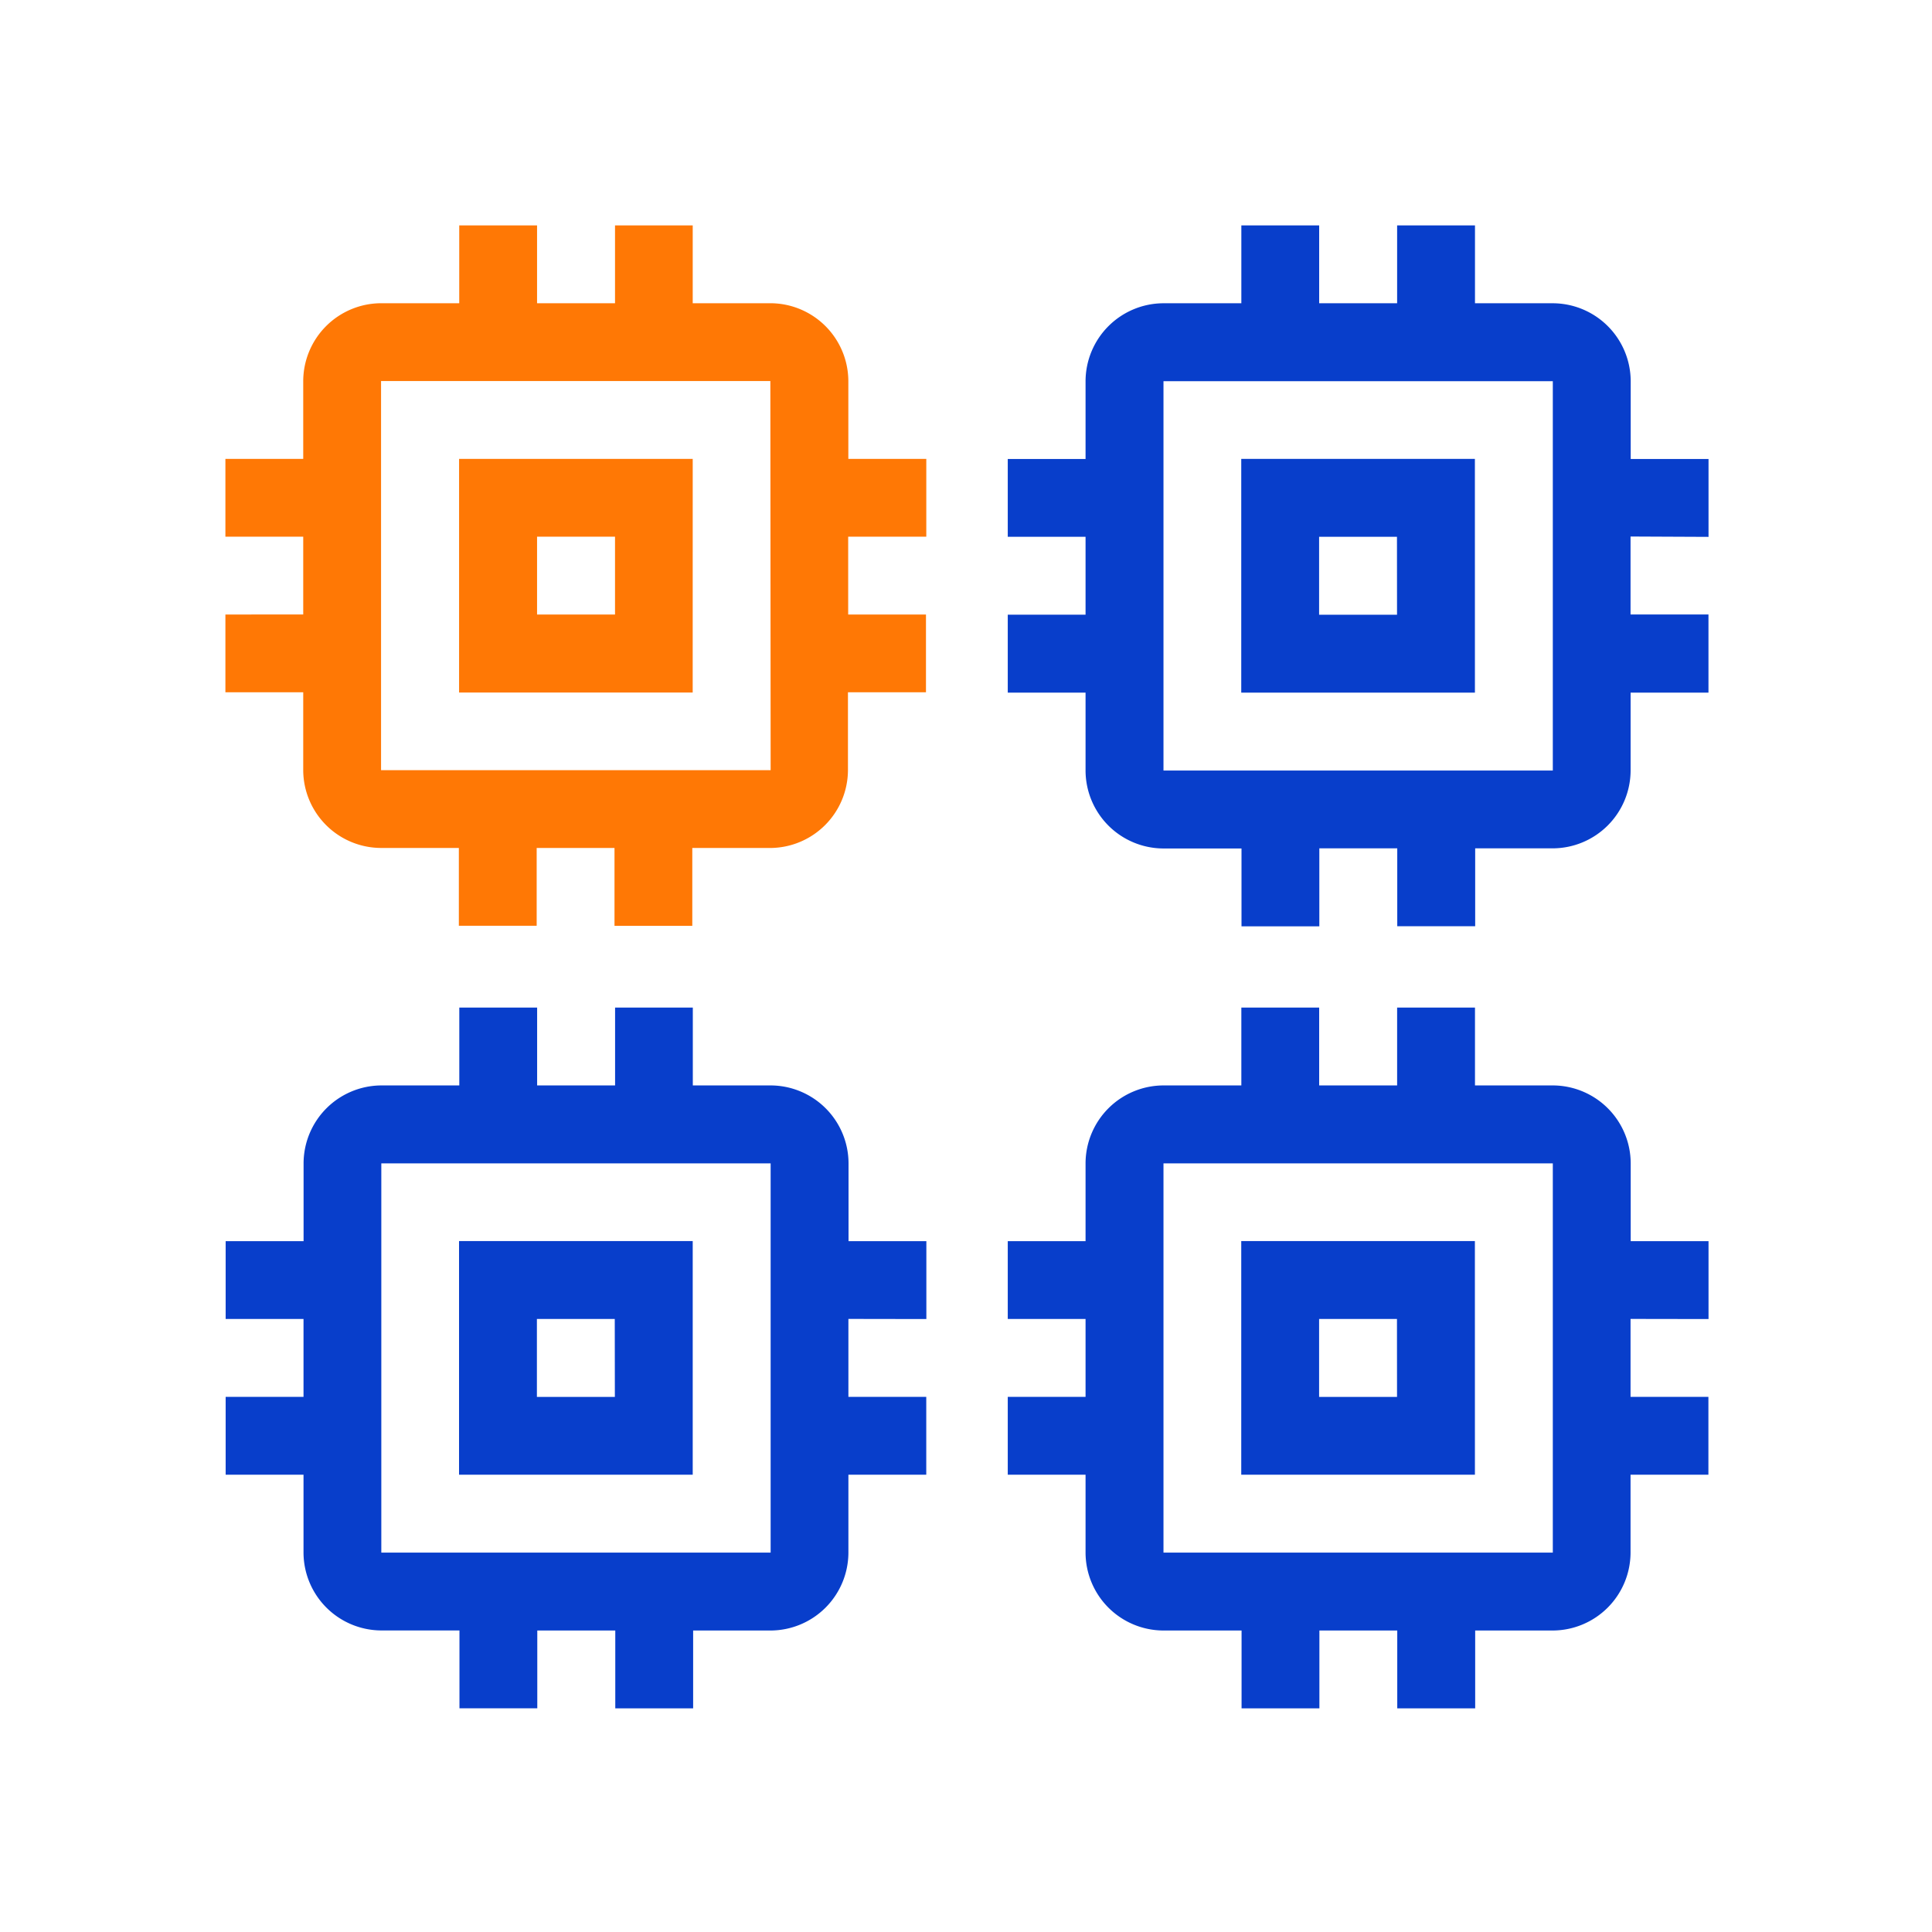 <svg id="active_products_icon" data-name="active products_icon" xmlns="http://www.w3.org/2000/svg" width="60" height="60" viewBox="0 0 60 60">
  <rect id="Rectangle_3241" data-name="Rectangle 3241" width="60" height="60" fill="#fff"/>
  <g id="Group_5382" data-name="Group 5382" transform="translate(2.566 5.569)">
    <g id="Group_5383" data-name="Group 5383" transform="translate(3 0)">
      <path id="Path_6039" data-name="Path 6039" d="M14.513,7.251H7.257v7.256h7.255ZM12.1,12.084H9.679V9.667H12.1Zm9.667-2.417V7.251H19.346V4.834a2.426,2.426,0,0,0-2.417-2.417H14.513V0H12.1V2.417H9.679V0H7.262V2.417H4.834A2.426,2.426,0,0,0,2.417,4.834V7.251H0V9.667H2.417v2.417H0V14.5H2.417v2.417a2.424,2.424,0,0,0,2.417,2.417H7.25v2.417H9.667V19.335h2.417v2.417H14.5V19.335h2.417a2.426,2.426,0,0,0,2.417-2.417V14.5h2.423V12.084H19.341V9.667Zm-4.834,7.251H4.834V4.833h12.09Z" transform="translate(1.434 1.431)" fill="#ff7805"/>
      <path id="Path_6040" data-name="Path 6040" d="M23.705,35.326H16.448v7.256h7.257Zm-2.418,4.839H18.866V37.744h2.418Zm9.674-2.418V35.328H28.544V32.91a2.425,2.425,0,0,0-2.418-2.418H23.708V28.074H21.294v2.418H18.873V28.074H16.456v2.418H14.038A2.425,2.425,0,0,0,11.62,32.91v2.418H9.2v2.417h2.418v2.418H9.2v2.418h2.418V45a2.425,2.425,0,0,0,2.418,2.418h2.425v2.418h2.417V47.42H21.3v2.418h2.418V47.42h2.405A2.425,2.425,0,0,0,28.54,45V42.582h2.418V40.163H28.54V37.743ZM26.125,45H14.034V32.913H26.125Z" transform="translate(-7.758 -2.352)" fill="#083ecb"/>
      <path id="Path_6041" data-name="Path 6041" d="M42.591,35.326H35.335v7.256h7.257Zm-2.418,4.839H37.753V37.744h2.418Zm9.674-2.418V35.328H47.43V32.91a2.425,2.425,0,0,0-2.418-2.418H42.594V28.074H40.176v2.418H37.755V28.074H35.338v2.418H32.92A2.425,2.425,0,0,0,30.5,32.91v2.418H28.084v2.417H30.5v2.418H28.084v2.418H30.5V45A2.425,2.425,0,0,0,32.92,47.42h2.425v2.418h2.417V47.42H40.18v2.418H42.6V47.42h2.409A2.425,2.425,0,0,0,47.425,45V42.582h2.418V40.163H47.425V37.743ZM45.011,45H32.92V32.913H45.011Z" transform="translate(-2.353 -2.352)" fill="#083ecb"/>
      <path id="Path_6042" data-name="Path 6042" d="M42.591,16.441H35.335V23.7h7.257ZM40.173,21.28H37.753V18.859h2.418Zm9.674-2.418V16.443H47.43V14.025a2.427,2.427,0,0,0-2.418-2.418H42.594V9.189H40.176v2.418H37.755V9.189H35.338v2.418H32.92A2.427,2.427,0,0,0,30.5,14.025v2.418H28.084V18.86H30.5v2.418H28.084V23.7H30.5v2.421a2.425,2.425,0,0,0,2.418,2.418h2.425v2.418h2.417V28.535H40.18v2.418H42.6V28.535h2.409a2.425,2.425,0,0,0,2.418-2.418V23.7h2.418V21.272H47.425V18.851Zm-4.836,7.257H32.92V14.028H45.011Z" transform="translate(-2.353 -7.758)" fill="#083ecb"/>
    </g>
  </g>
</svg>

